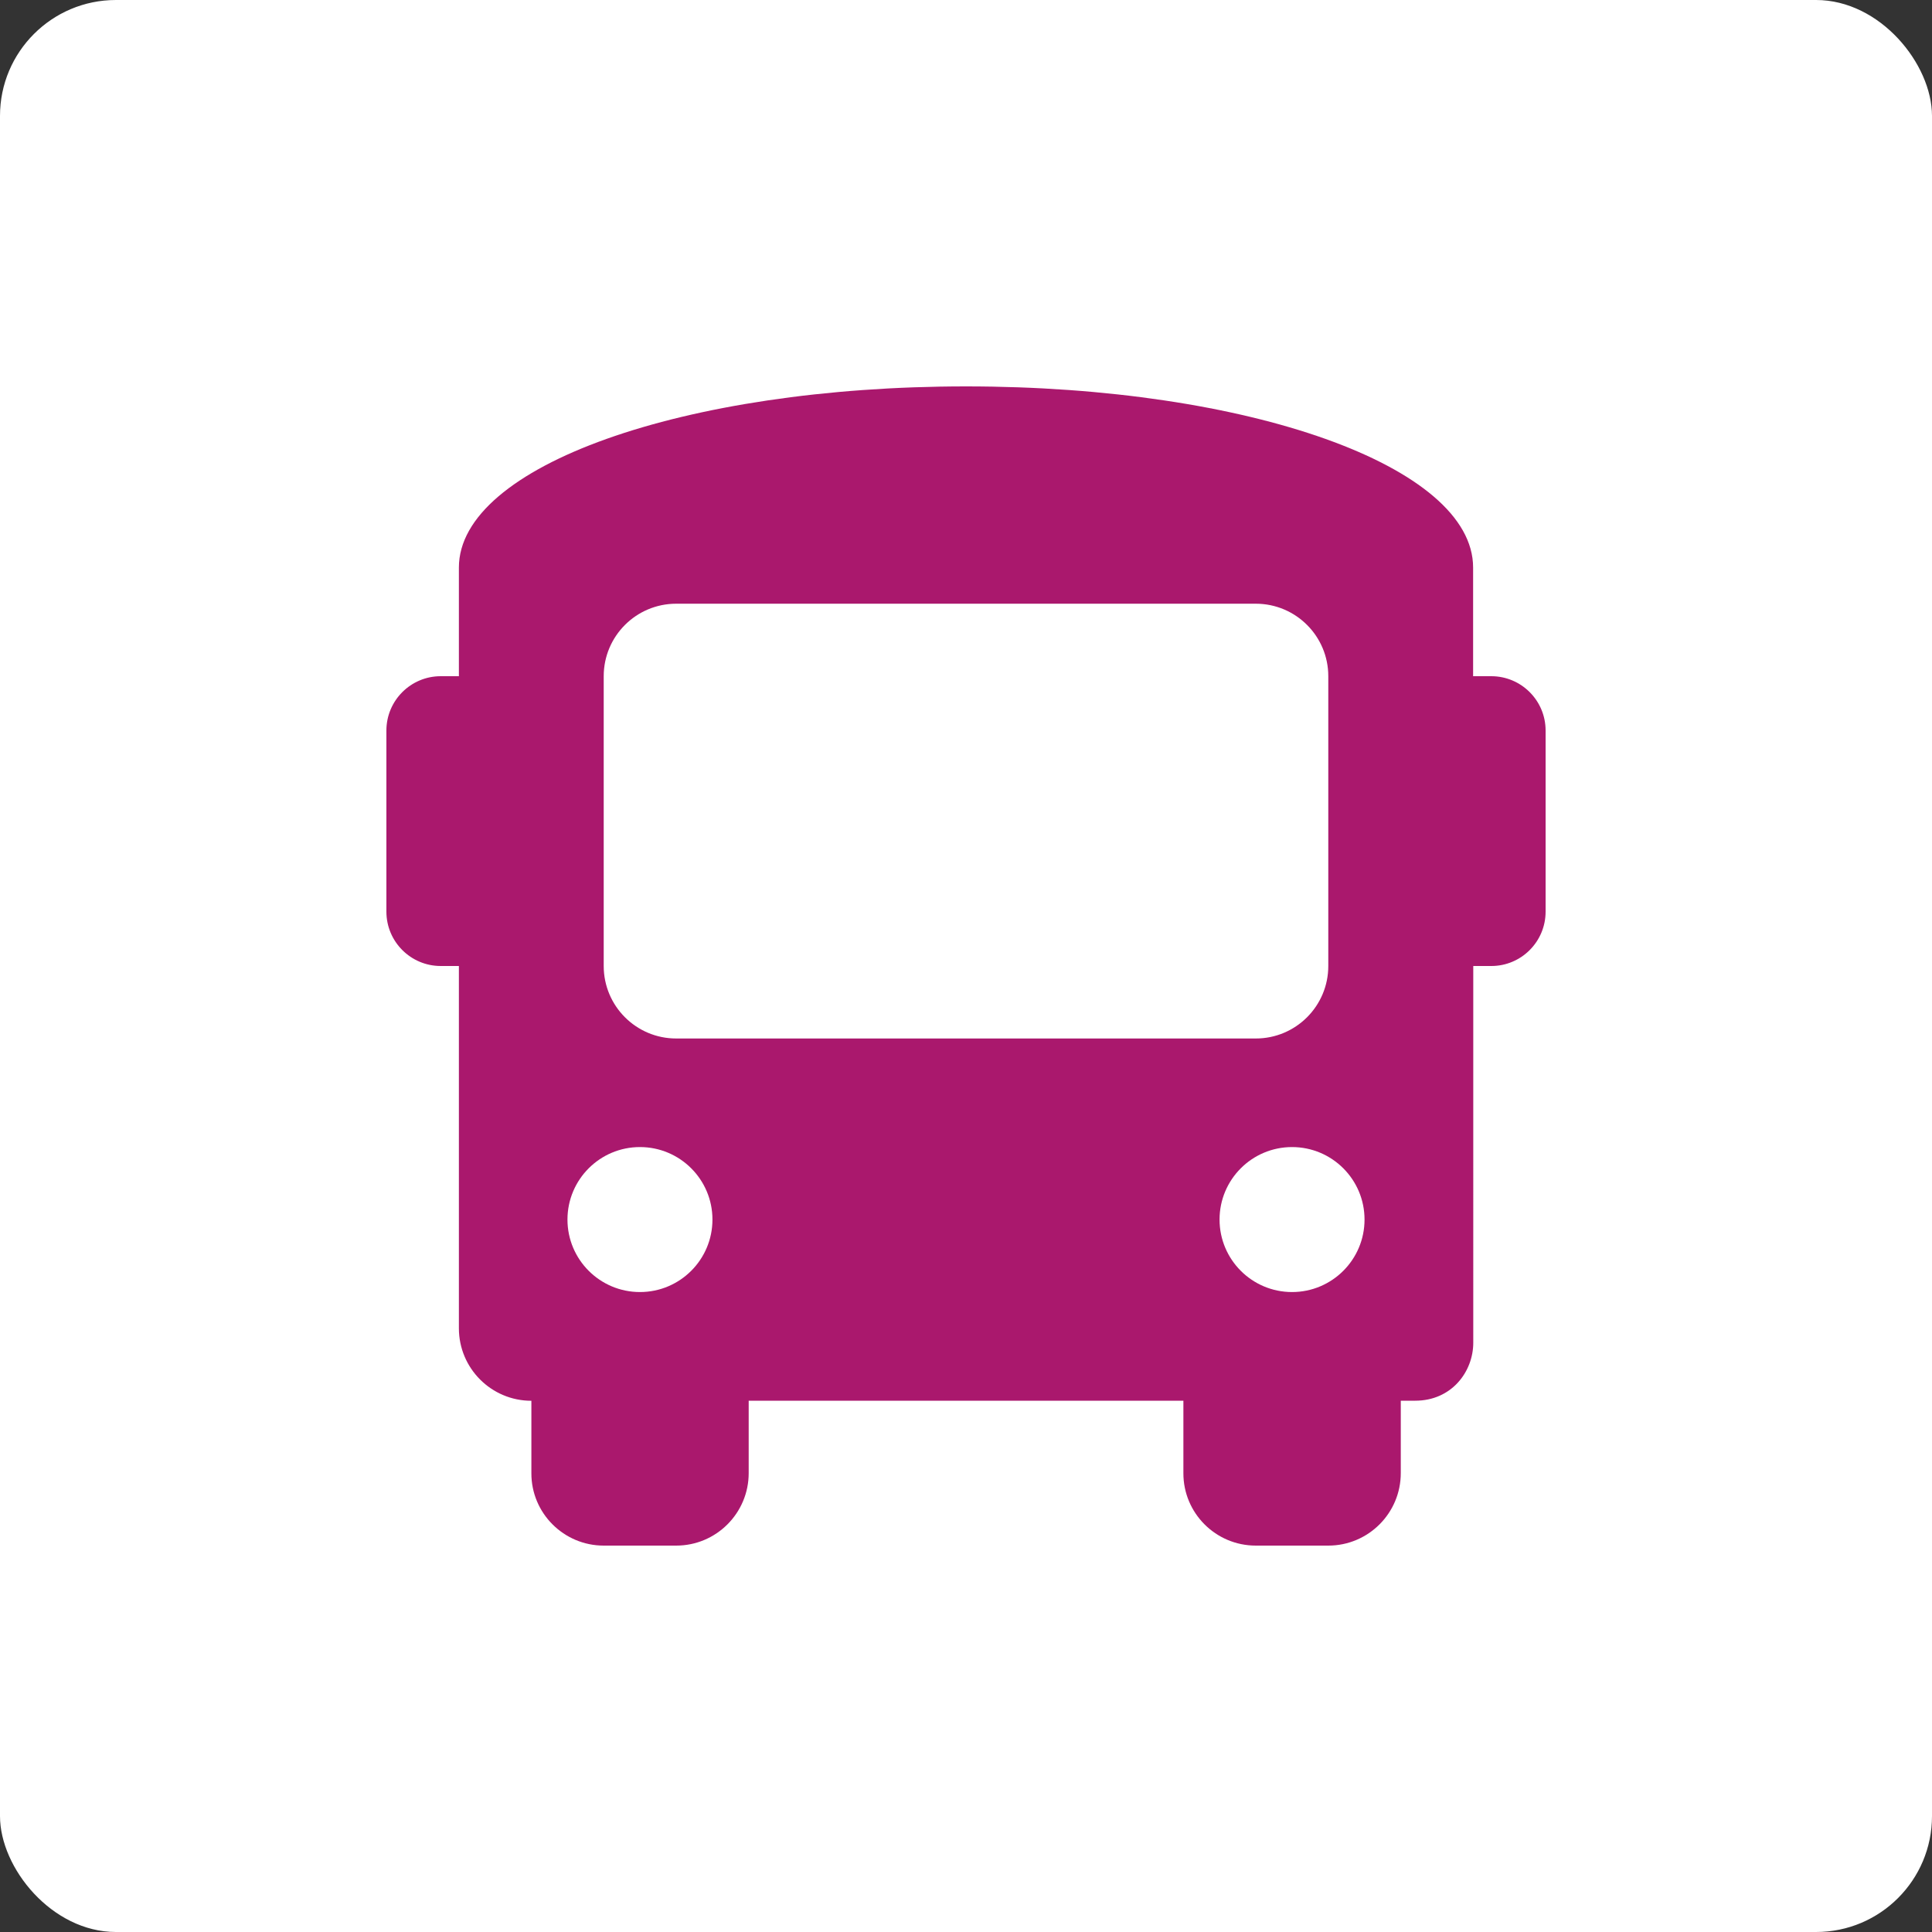 <svg xmlns="http://www.w3.org/2000/svg" viewBox="0 0 25 25" height="25" width="25"><rect x="0" y="0" width="25" height="25" fill="#333333" stroke="none"/><title>ov.svg</title><rect fill="none" x="0" y="0" width="25" height="25"></rect><rect x="0" y="0" width="25" height="25" rx="1.5" ry="1.5" fill="#ffffff"></rect><path fill="#aa186d" transform="translate(3 3)" d="M 16.297,5.75 H 16.062 V 4.344 C 16.062,3.031 13.156,2 9.5,2 5.844,2 2.938,3.031 2.938,4.344 V 5.75 H 2.703 C 2.315,5.75 2,6.065 2,6.453 v 2.344 C 2,9.185 2.315,9.5 2.703,9.5 H 2.938 v 4.688 c 0,0.518 0.42,0.938 0.938,0.938 v 0.938 C 3.875,16.58 4.295,17 4.812,17 H 5.75 c 0.518,0 0.938,-0.42 0.938,-0.938 V 15.125 h 5.625 v 0.938 C 12.312,16.58 12.732,17 13.25,17 h 0.938 c 0.518,0 0.938,-0.42 0.938,-0.938 V 15.125 h 0.188 c 0.469,0 0.75,-0.375 0.75,-0.75 V 9.5 h 0.234 C 16.685,9.5 17,9.185 17,8.797 V 6.453 C 17,6.065 16.685,5.75 16.297,5.75 Z M 5.281,13.719 c -0.518,0 -0.938,-0.42 -0.938,-0.938 0,-0.518 0.42,-0.938 0.938,-0.938 0.518,0 0.938,0.42 0.938,0.938 0,0.518 -0.42,0.938 -0.938,0.938 z M 5.75,10.438 C 5.232,10.438 4.812,10.018 4.812,9.5 V 5.75 c 0,-0.518 0.42,-0.938 0.938,-0.938 h 7.5 c 0.518,0 0.938,0.42 0.938,0.938 V 9.5 c 0,0.518 -0.42,0.938 -0.938,0.938 z m 7.969,3.281 c -0.518,0 -0.938,-0.42 -0.938,-0.938 0,-0.518 0.42,-0.938 0.938,-0.938 0.518,0 0.938,0.42 0.938,0.938 0,0.518 -0.42,0.938 -0.938,0.938 z"></path></svg>